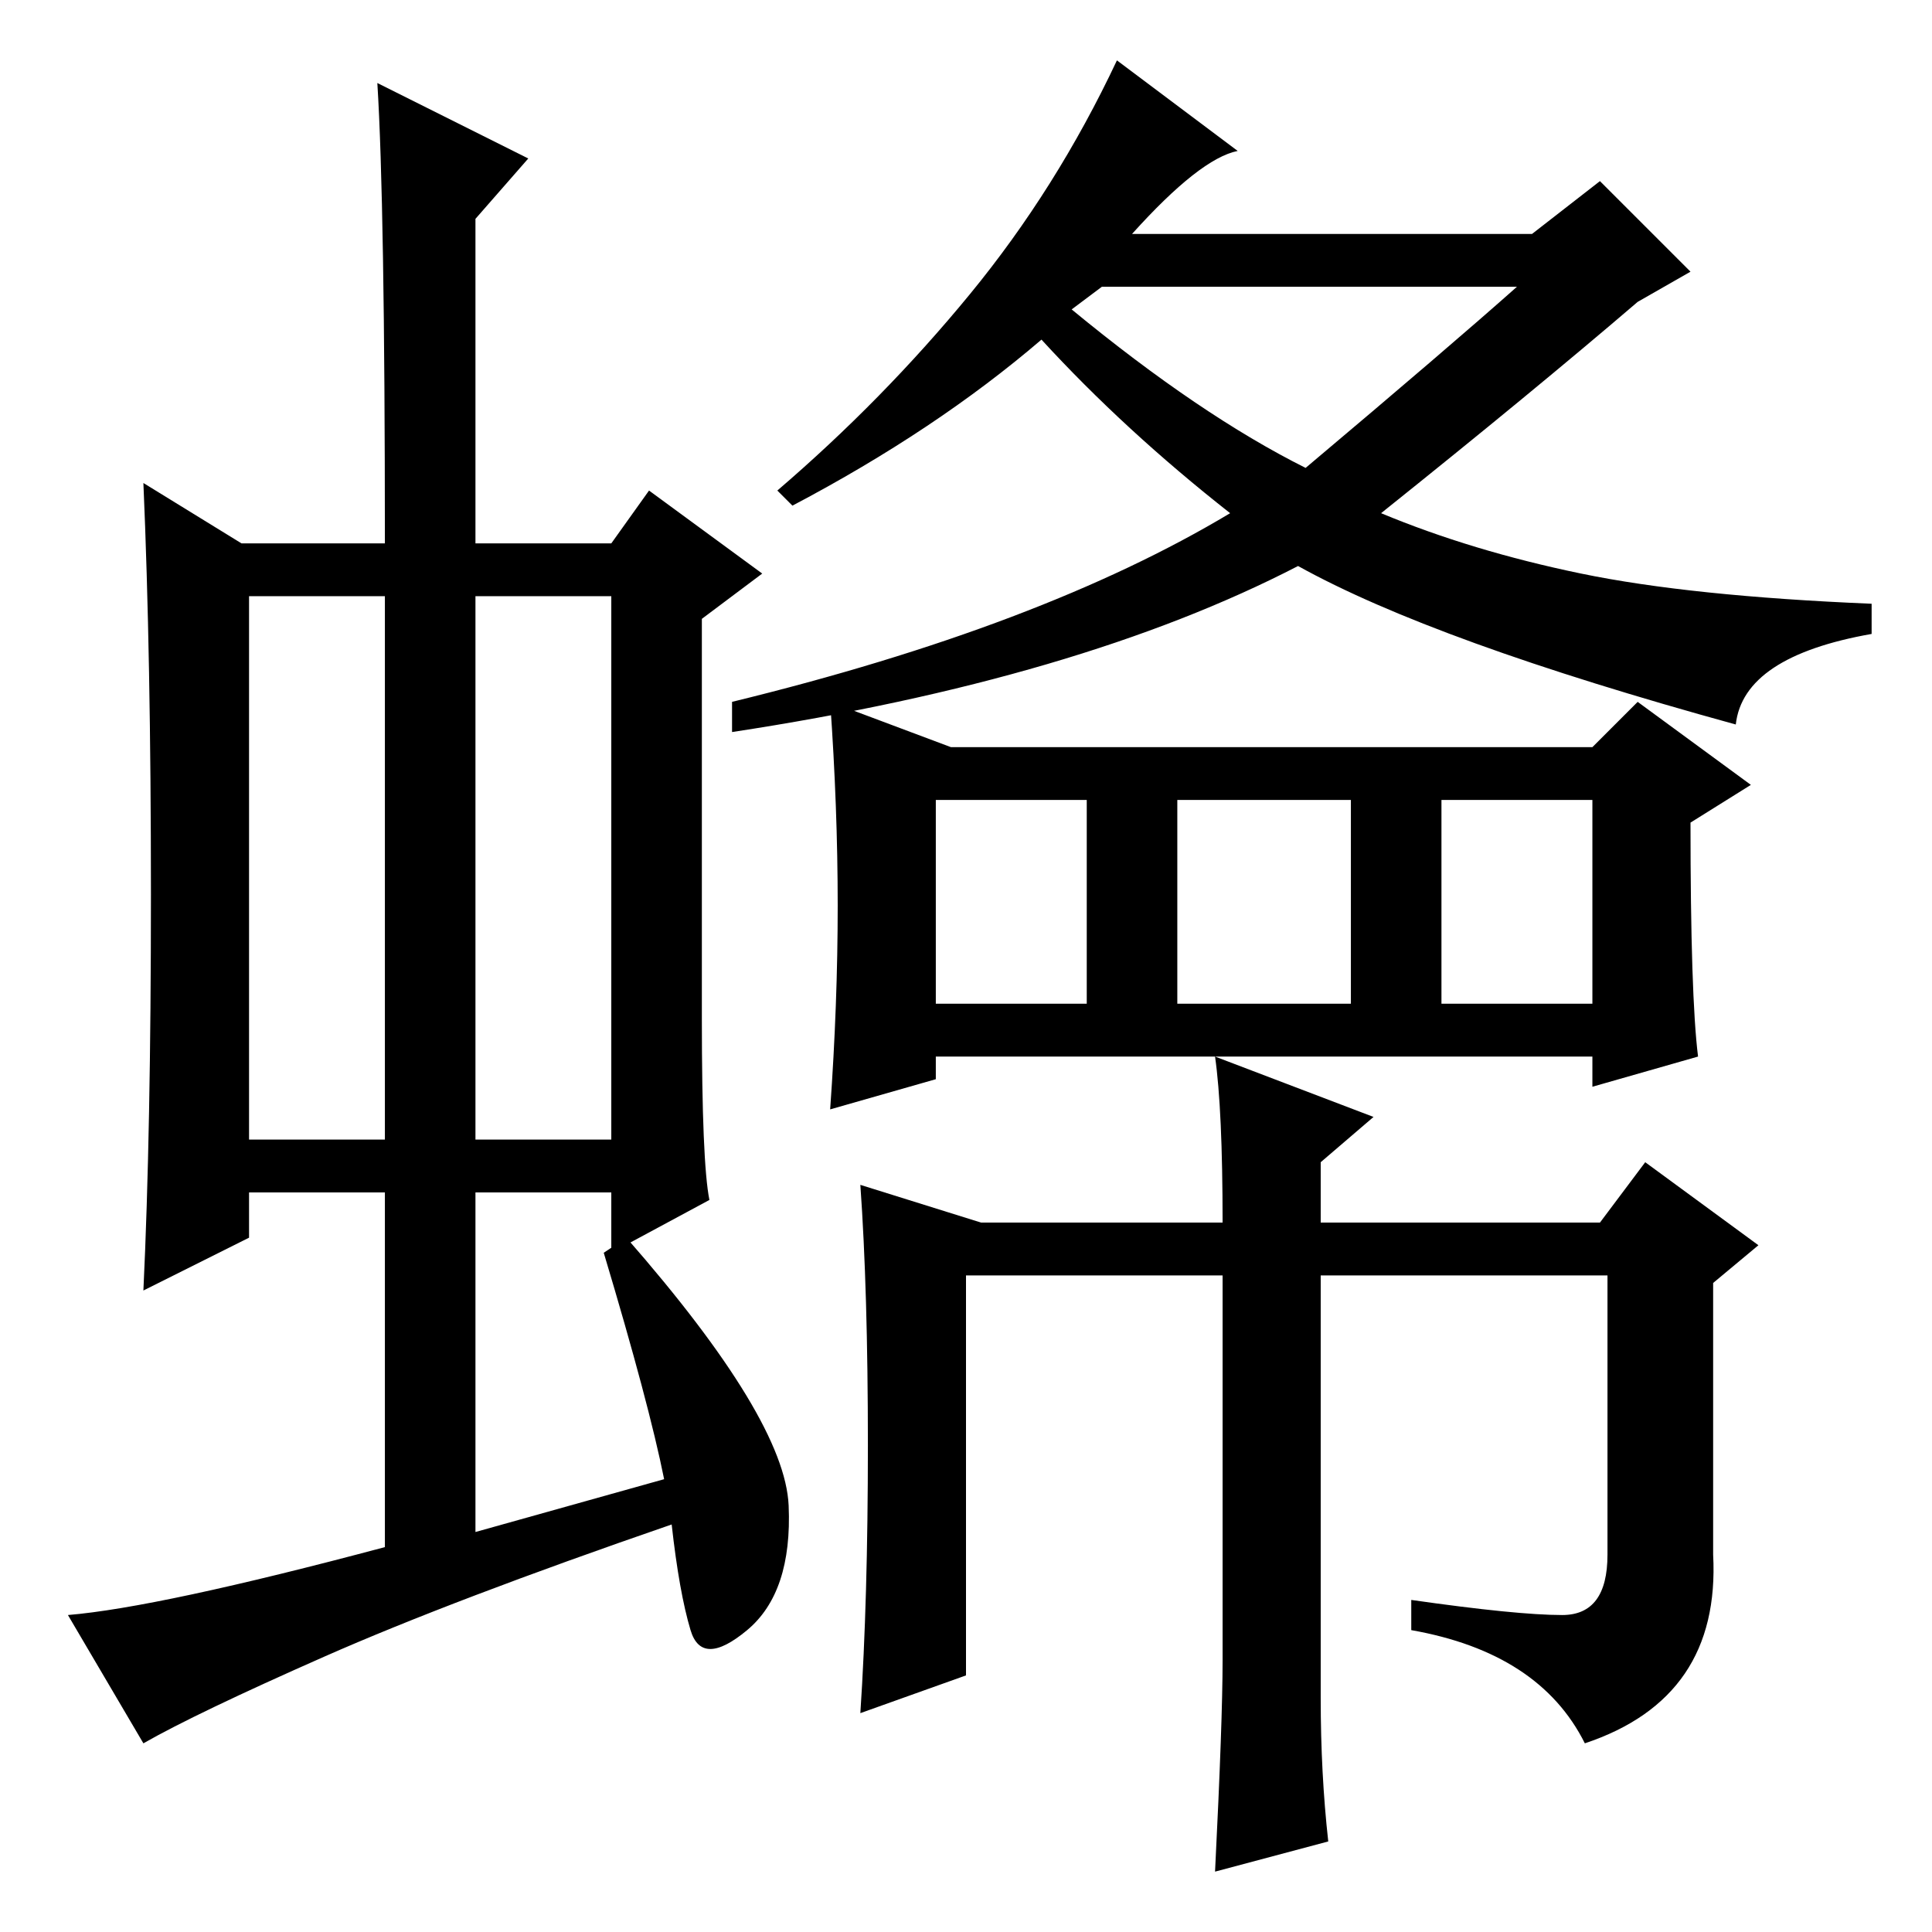 <?xml version="1.0" standalone="no"?>
<!DOCTYPE svg PUBLIC "-//W3C//DTD SVG 1.1//EN" "http://www.w3.org/Graphics/SVG/1.1/DTD/svg11.dtd" >
<svg xmlns="http://www.w3.org/2000/svg" xmlns:xlink="http://www.w3.org/1999/xlink" version="1.1" viewBox="0 -36 256 256">
  <g transform="matrix(1 0 0 -1 0 220)">
   <path fill="currentColor"
d="M33 105h18v72h-18v-72zM63 105h18v72h-18v-72zM51 51v47h-18v-6l-14 -7q1 21 1 52.5t-1 54.5l13 -8h19q0 45 -1 61l20 -10l-7 -8v-43h18l5 7l15 -11l-8 -6v-53q0 -19 1 -24l-13 -7v8h-18v-45l25 7q-2 10 -8 30l3 2q21 -24 21.5 -35.5t-5.5 -16.5t-7.5 0t-2.5 14
q-29 -10 -46 -17.5t-24 -11.5l-10 17q12 1 42 9zM173 194q19 16 28 24h-55l-4 -3q17 -14 31 -21zM105 189l-2 2q14 12 25.5 26t19.5 31l16 -12q-5 -1 -14 -11h53l9 7l12 -12l-7 -4q-14 -12 -34 -28q12 -5 26.5 -8t38.5 -4v-4q-17 -3 -18 -12q-40 11 -58 21q-29 -15 -75 -22
v4q41 10 66 25q-14 11 -25 23q-14 -12 -33 -22zM191 123h20v27h-20v-27zM225 116l-14 -4v4h-87v-3l-14 -4q1 14 1 27t-1 27l16 -6h85l6 6l15 -11l-8 -5q0 -23 1 -31zM124 123h20v27h-20v-27zM156 123h23v27h-23v-27zM115 64.5q0 20.5 -1 34.5l16 -5h32q0 15 -1 22l21 -8
l-7 -6v-8h37l6 8l15 -11l-6 -5v-36q1 -19 -17 -25q-6 12 -23 15v4q14 -2 20 -2t6 8v37h-38v-56q0 -10 1 -19l-15 -4q1 20 1 28v51h-34v-53l-14 -5q1 15 1 35.5z" />
  </g>

</svg>
